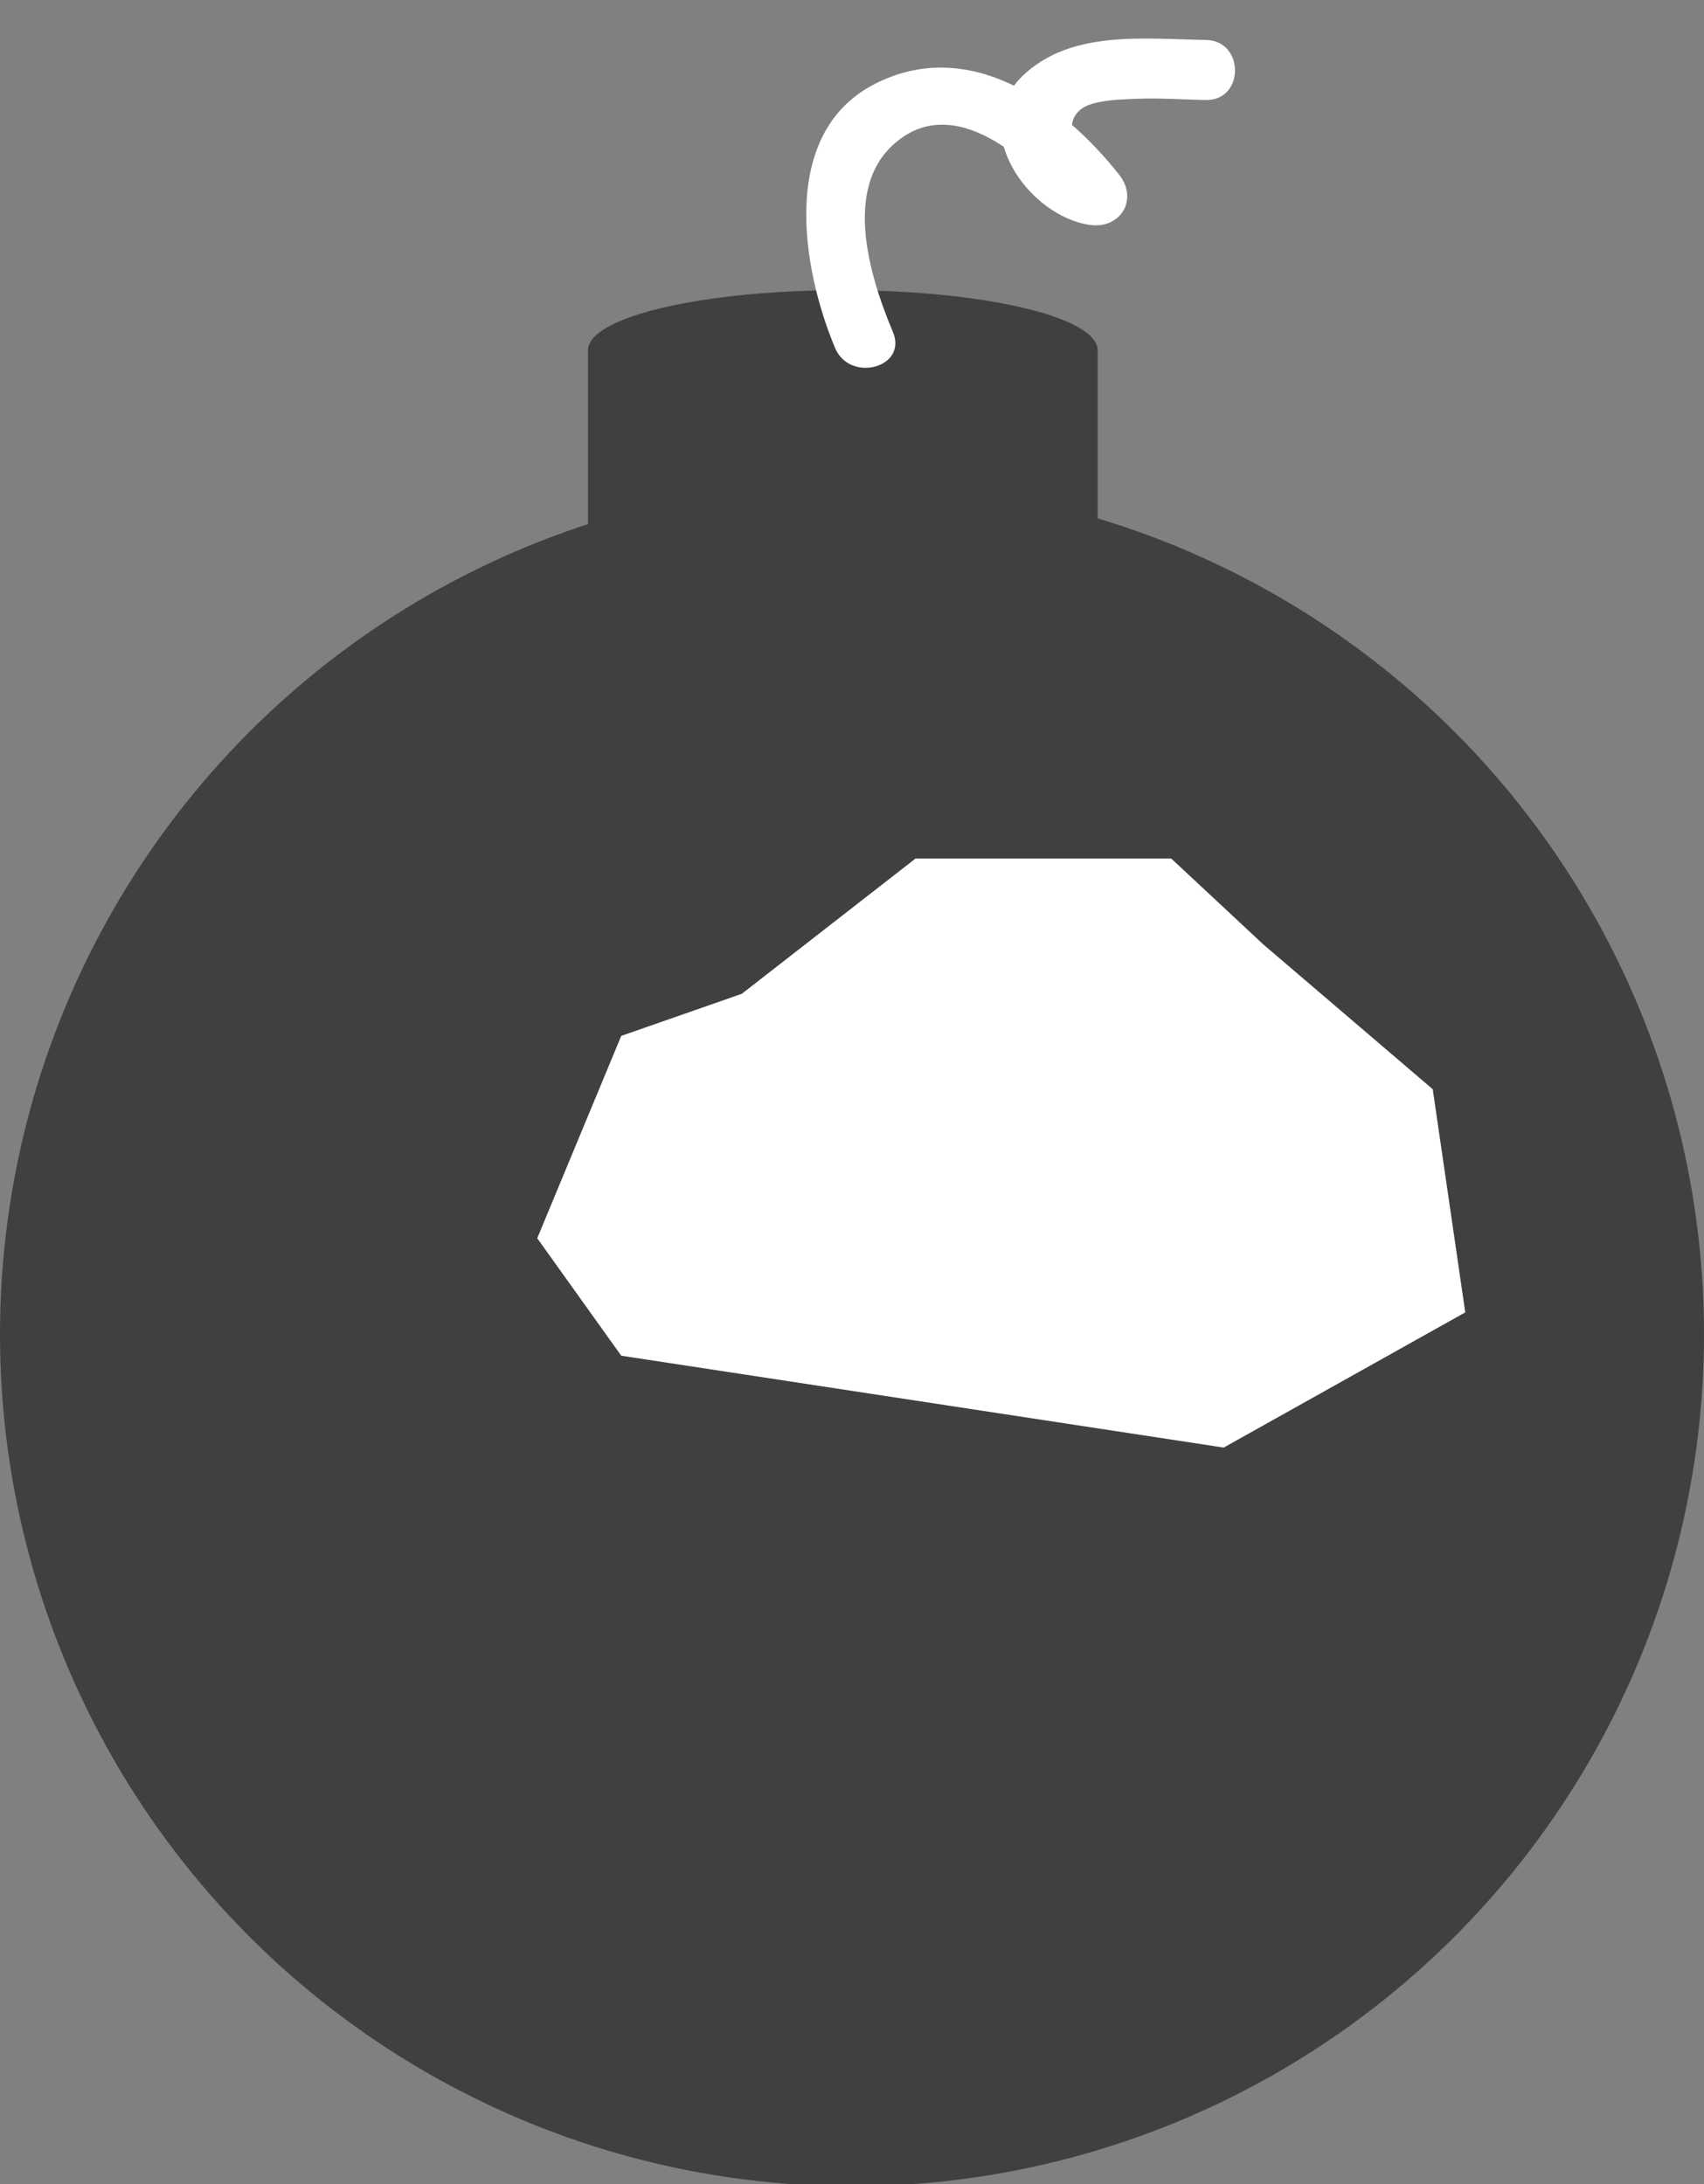 <?xml version="1.0" encoding="utf-8"?>
<!-- Generator: Adobe Illustrator 16.0.3, SVG Export Plug-In . SVG Version: 6.00 Build 0)  -->
<!DOCTYPE svg PUBLIC "-//W3C//DTD SVG 1.1//EN" "http://www.w3.org/Graphics/SVG/1.1/DTD/svg11.dtd">
<svg version="1.1" id="Layer_1" xmlns="http://www.w3.org/2000/svg" xmlns:xlink="http://www.w3.org/1999/xlink" x="0px" y="0px"
	 width="142px" height="182px" viewBox="0 0 142 182" enable-background="new 0 0 142 182" xml:space="preserve">
<rect x="0" y="0" width="142" height="182" fill="#808080" stroke="none"/>
<g>
	<circle fill="#404041" cx="71" cy="111.179" r="71"/>
	<rect x="49" y="29.179" fill="#404041" width="42.47" height="17.995"/>
	<ellipse fill="#404041" cx="70.235" cy="29.179" rx="21.235" ry="5"/>
</g>
<polygon fill-rule="evenodd" clip-rule="evenodd" fill="#FFFFFF" points="51.77,112.968 44.77,103.179 51.77,86.318 61.814,82.812 
	76.291,71.543 97.607,71.543 105.262,78.684 119.395,90.763 122.105,109.358 101.975,120.623 "/>
<g>
	<g>
		<path fill="#FFFFFF" d="M74.411,27.667C72.41,22.9,69.938,14.94,75.324,11.365c5.218-3.463,11.563,3.125,14.408,6.734
			c0.811-1.393,1.621-2.786,2.433-4.178c-2.625-0.366-4.226-4.293-1.26-5.234c1.194-0.379,2.491-0.394,3.73-0.451
			c1.952-0.09,3.913,0.066,5.864,0.096c3.226,0.049,3.222-4.951,0-5c-5.128-0.078-11.26-0.877-15.284,2.997
			c-4.658,4.484,0.525,11.703,5.619,12.414c2.544,0.355,4.048-2.129,2.433-4.178C88.455,8.46,80.628,2.949,72.801,7.048
			c-7.901,4.138-5.961,15.396-3.211,21.948C70.817,31.923,75.658,30.639,74.411,27.667L74.411,27.667z"/>
	</g>
</g>
</svg>
